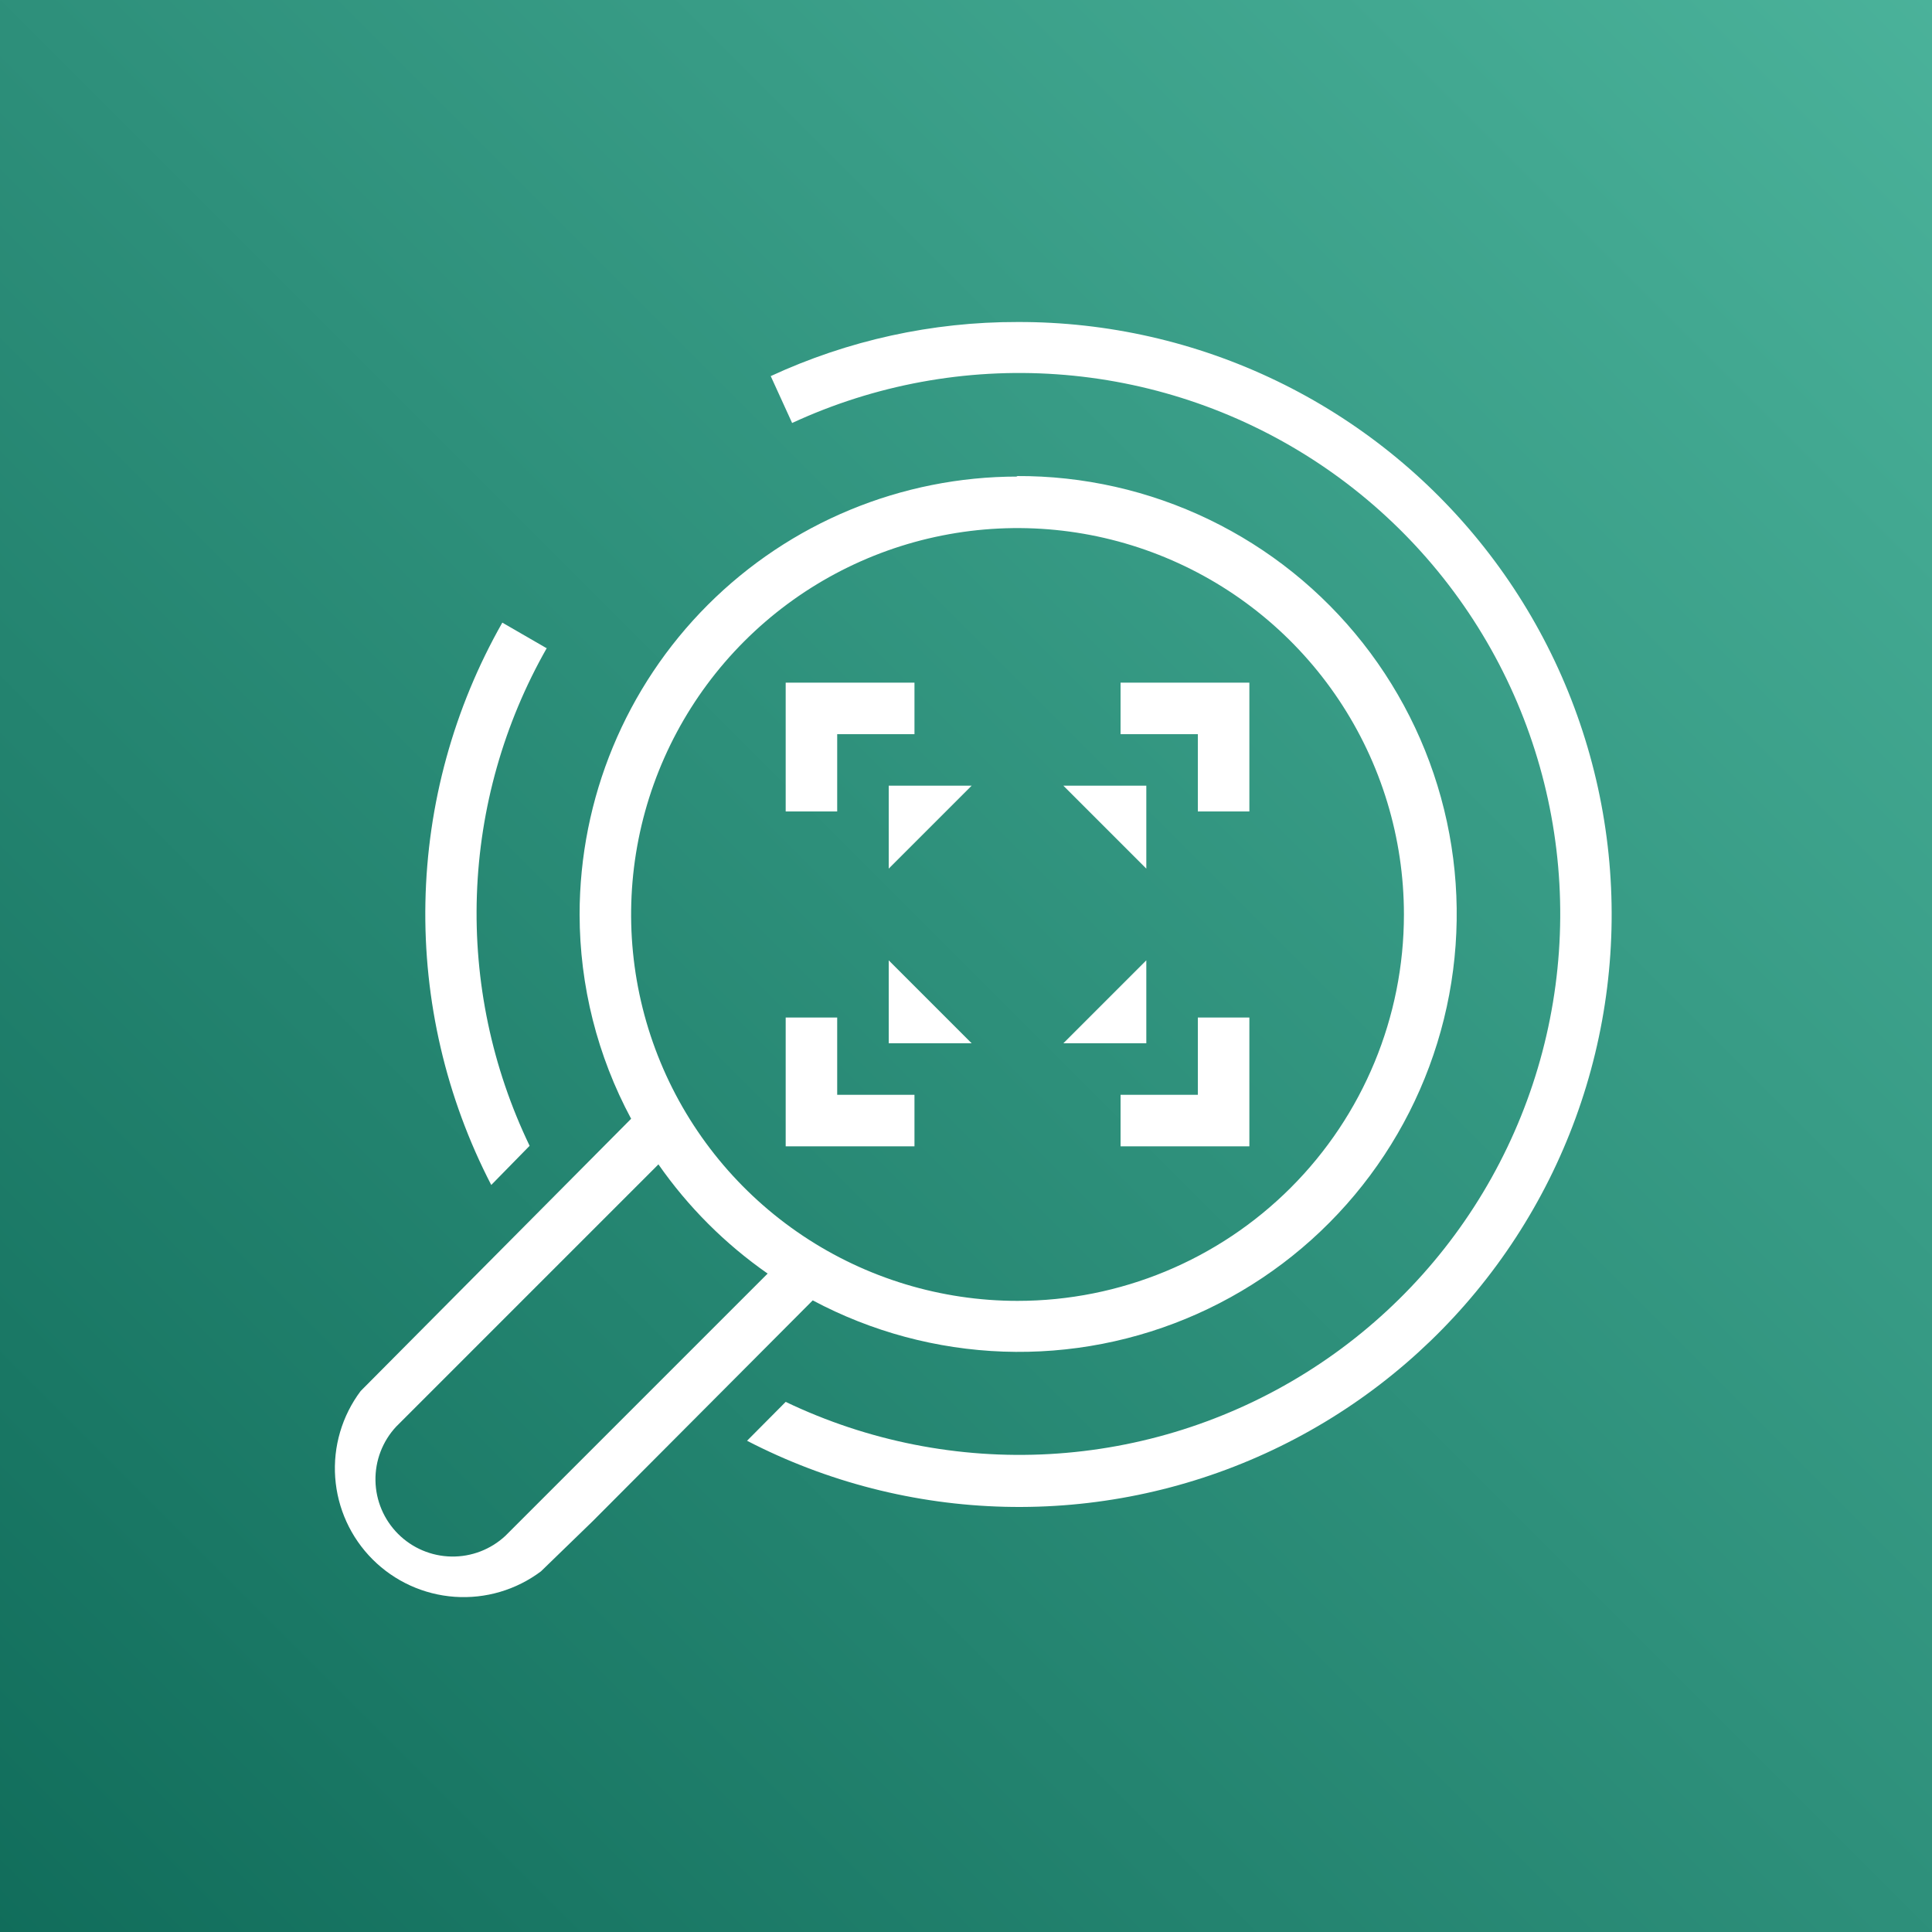 <svg width="100" height="100" viewBox="0 0 100 100" fill="none" xmlns="http://www.w3.org/2000/svg">
<rect x="0" y="0" width="100" height="100" fill="#808080" stroke="none"/>
<g clip-path="url(#clip0_2385_6460)">
<path d="M100 0H0V100H100V0Z" fill="url(#paint0_linear_2385_6460)"/>
<path d="M52.667 24.667C46.655 24.667 40.89 27.055 36.639 31.305C32.388 35.556 30 41.322 30 47.333C30.004 51.024 30.92 54.656 32.667 57.907L18.667 72C17.704 73.284 17.236 74.872 17.35 76.473C17.464 78.073 18.151 79.579 19.286 80.714C20.421 81.849 21.927 82.536 23.527 82.65C25.128 82.764 26.716 82.296 28 81.333L30.667 78.747L41.947 67.427L42.067 67.307C45.111 68.93 48.485 69.837 51.932 69.959C55.38 70.081 58.809 69.414 61.96 68.01C65.111 66.605 67.9 64.501 70.114 61.855C72.328 59.21 73.909 56.094 74.737 52.745C75.565 49.397 75.618 45.903 74.891 42.531C74.164 39.159 72.677 35.997 70.543 33.286C68.41 30.576 65.686 28.388 62.578 26.89C59.471 25.391 56.063 24.622 52.613 24.64L52.667 24.667ZM26.16 79.493C25.402 80.2 24.399 80.585 23.363 80.566C22.326 80.548 21.338 80.128 20.605 79.395C19.872 78.662 19.452 77.674 19.434 76.637C19.416 75.601 19.8 74.598 20.507 73.84L34.08 60.267C35.616 62.47 37.53 64.384 39.733 65.92L26.16 79.493ZM52.667 67.333C48.711 67.333 44.844 66.16 41.555 63.963C38.266 61.765 35.703 58.642 34.189 54.987C32.675 51.332 32.279 47.311 33.051 43.431C33.823 39.552 35.727 35.988 38.525 33.191C41.322 30.394 44.885 28.489 48.765 27.718C52.645 26.946 56.666 27.342 60.32 28.856C63.975 30.369 67.099 32.933 69.296 36.222C71.494 39.511 72.667 43.378 72.667 47.333C72.667 52.638 70.56 57.725 66.809 61.475C63.058 65.226 57.971 67.333 52.667 67.333Z" fill="white"/>
<path d="M52.667 16.667C48.256 16.658 43.896 17.614 39.893 19.467L41 21.894C45.281 19.913 49.992 19.046 54.697 19.373C59.403 19.7 63.949 21.21 67.915 23.763C71.88 26.316 75.137 29.83 77.382 33.977C79.627 38.126 80.788 42.773 80.757 47.49C80.726 52.206 79.504 56.838 77.205 60.956C74.905 65.075 71.603 68.545 67.604 71.046C63.605 73.546 59.039 74.997 54.33 75.261C49.62 75.526 44.921 74.597 40.667 72.561L38.667 74.574C42.795 76.709 47.354 77.877 52.001 77.991C56.647 78.105 61.258 77.162 65.486 75.232C69.714 73.302 73.448 70.437 76.406 66.852C79.364 63.268 81.469 59.058 82.561 54.54C83.653 50.023 83.704 45.316 82.71 40.776C81.716 36.236 79.704 31.982 76.824 28.334C73.945 24.686 70.274 21.74 66.089 19.719C61.904 17.698 57.314 16.654 52.667 16.667ZM28.307 33.56L26 32.227C23.488 36.647 22.119 41.625 22.019 46.708C21.919 51.791 23.09 56.818 25.427 61.334L27.413 59.307C25.465 55.26 24.528 50.8 24.684 46.31C24.839 41.821 26.083 37.437 28.307 33.534V33.56Z" fill="white"/>
<path d="M64.667 59.334H58V56.667H62V52.667H64.667V59.334Z" fill="white"/>
<path d="M64.667 42.001H62V38.001H58V35.334H64.667V42.001Z" fill="white"/>
<path d="M43.333 42.001H40.667V35.334H47.333V38.001H43.333V42.001Z" fill="white"/>
<path d="M47.333 59.334H40.667V52.667H43.333V56.667H47.333V59.334Z" fill="white"/>
<path d="M46 54H50.293L46 49.707V54Z" fill="white"/>
<path d="M46 40.667V44.96L50.293 40.667H46Z" fill="white"/>
<path d="M59.333 40.667H55.04L59.333 44.96V40.667Z" fill="white"/>
<path d="M59.333 54V49.707L55.04 54H59.333Z" fill="white"/>
</g>
<defs>
<linearGradient id="paint0_linear_2385_6460" x1="-20.707" y1="120.72" x2="120.72" y2="-20.707" gradientUnits="userSpaceOnUse">
<stop stop-color="#055F4E"/>
<stop offset="1" stop-color="#56C0A7"/>
</linearGradient>
<clipPath id="clip0_2385_6460">
<rect width="100" height="100" fill="white"/>
</clipPath>
</defs>
</svg>
